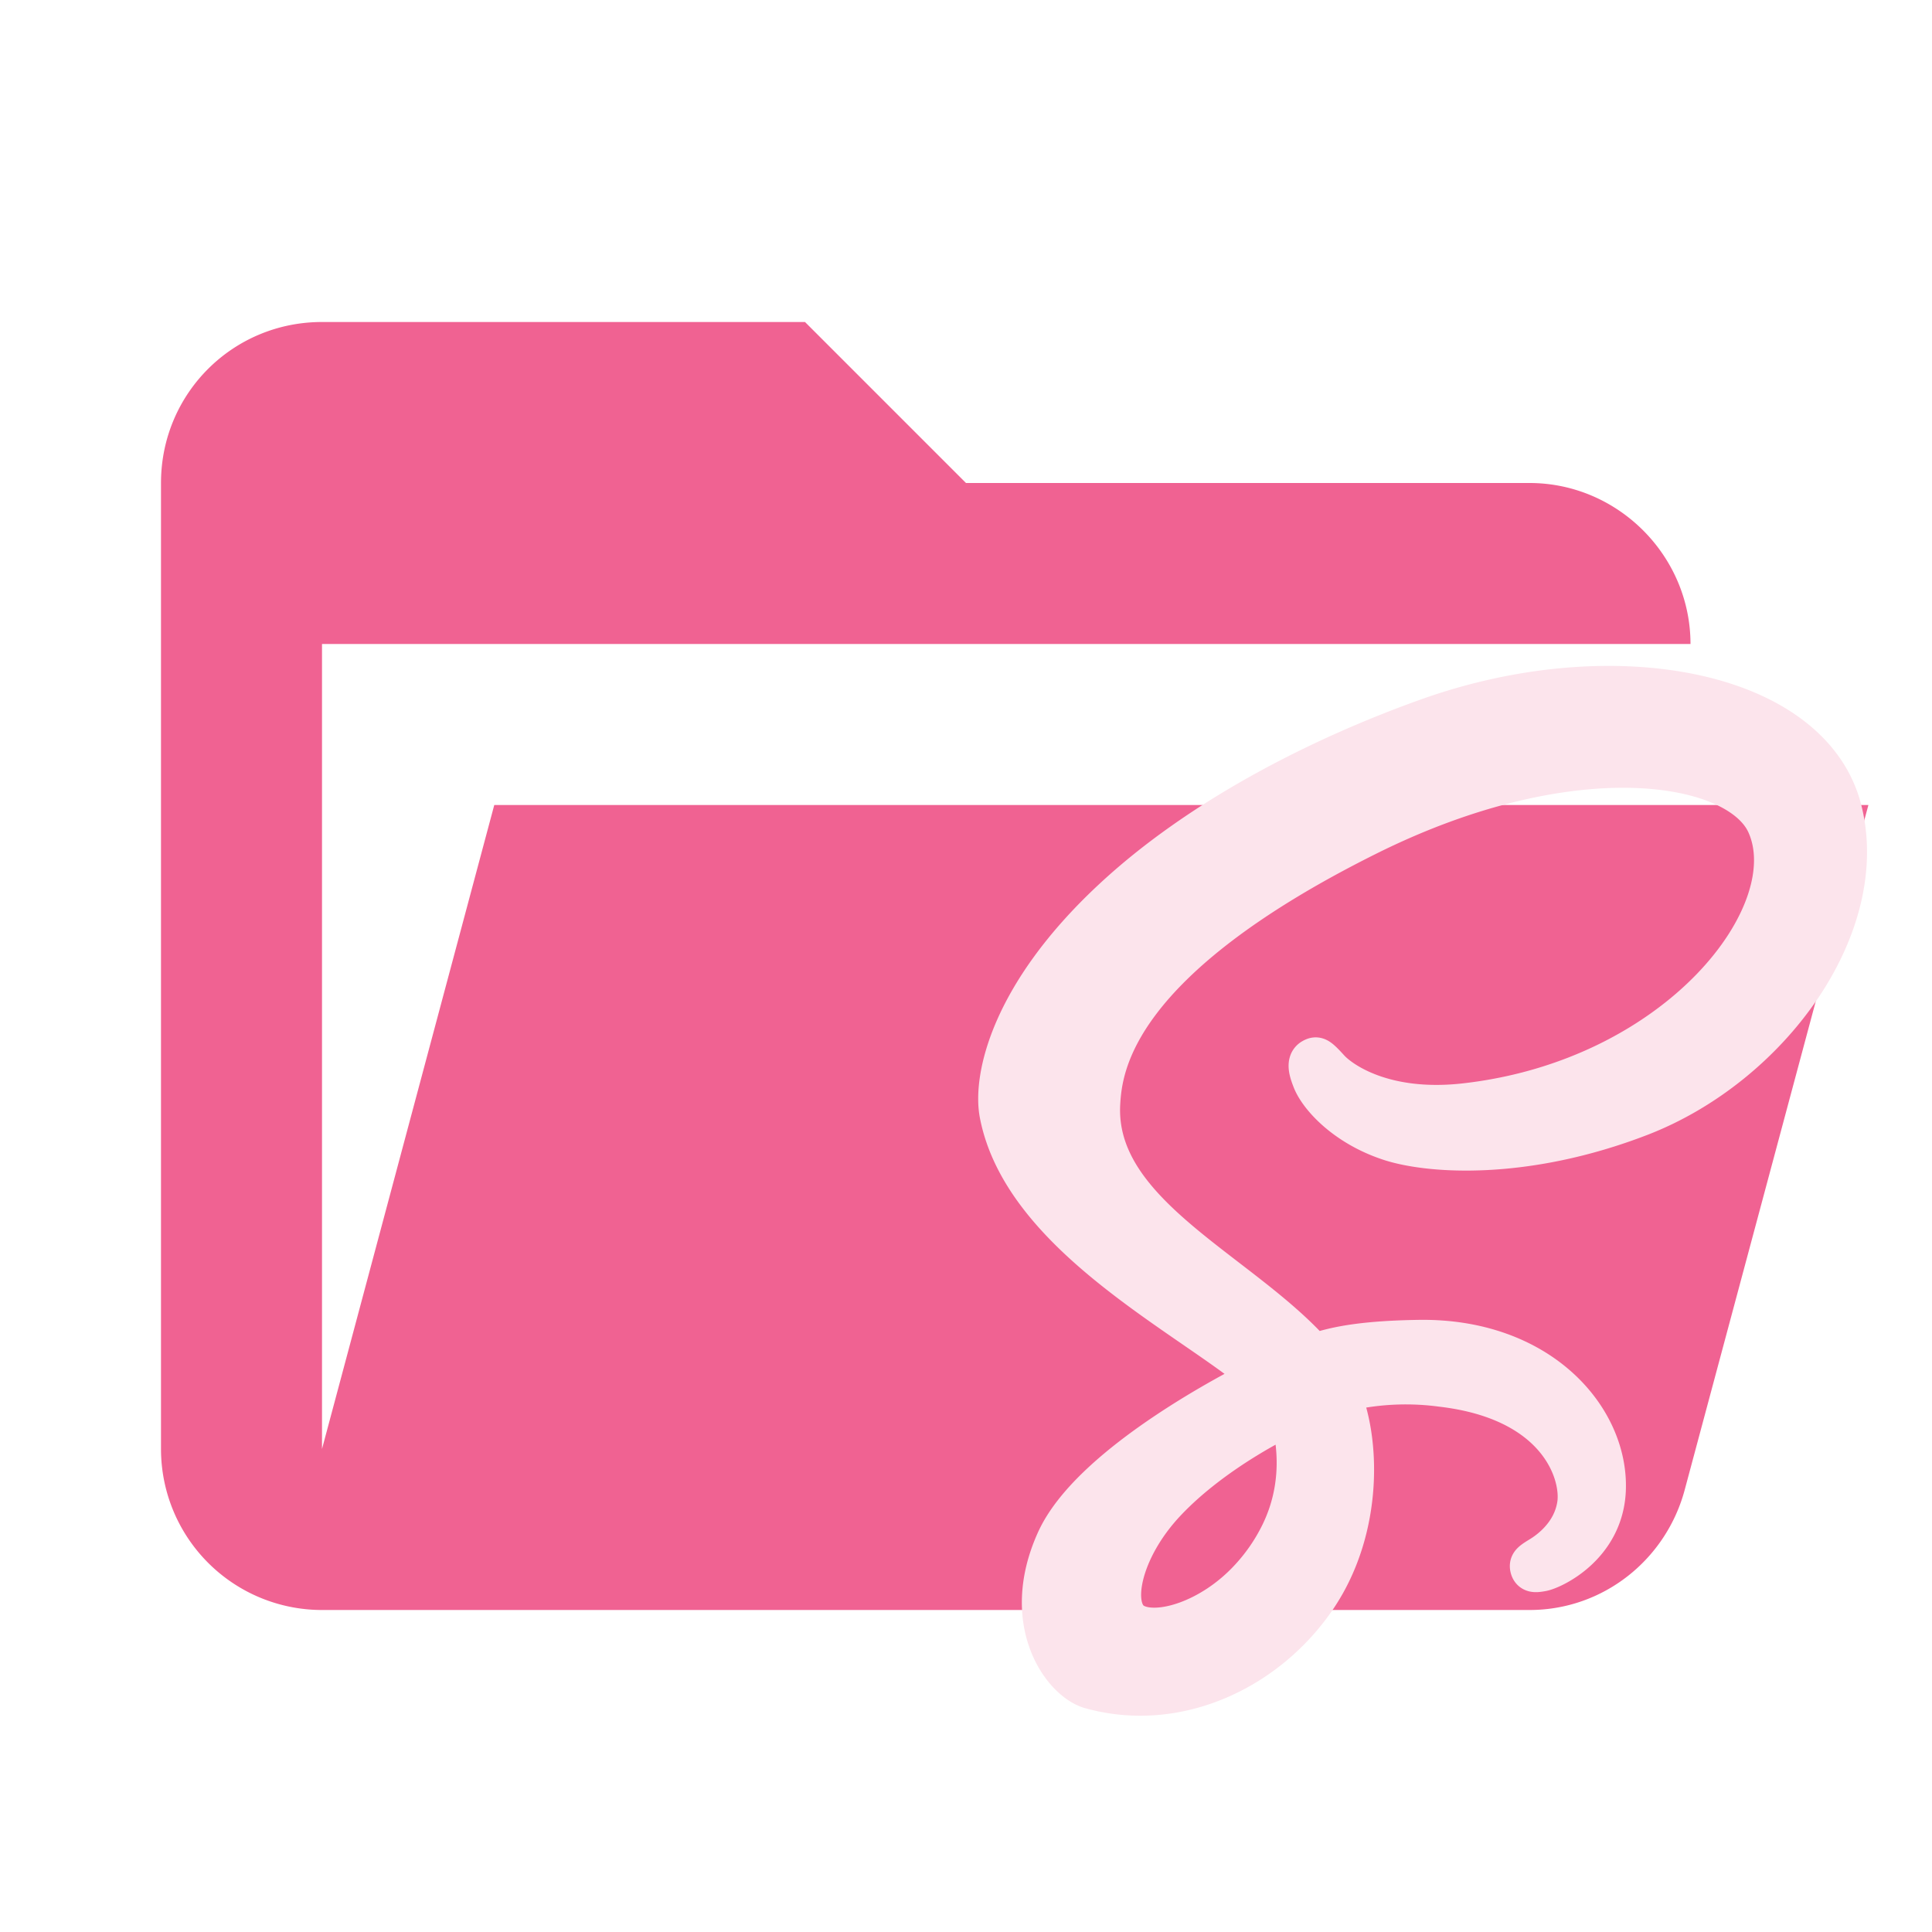 <svg clip-rule="evenodd" stroke-linejoin="round" stroke-miterlimit="1.414" viewBox="0 0 24 24" xmlns="http://www.w3.org/2000/svg"><path d="M19 20H4a2 2 0 01-2-2V6c0-1.11.89-2 2-2h6l2 2h7c1.097 0 2 .903 2 2H4v10l2.14-8h17.07l-2.28 8.5c-.23.87-1.01 1.5-1.93 1.5z" fill="#f06292"/><path d="M22.877 10.057c-.376-1.473-2.818-1.957-5.13-1.136-1.376.49-2.864 1.256-3.935 2.258-1.274 1.19-1.477 2.227-1.393 2.66.295 1.528 2.39 2.527 3.25 3.268v.005c-.254.124-2.111 1.065-2.546 2.026-.459 1.014.073 1.741.425 1.84 1.09.303 2.21-.243 2.812-1.14.58-.866.532-1.984.28-2.54a3.345 3.345 0 011.269-.073c1.455.17 1.74 1.078 1.686 1.459s-.36.59-.462.652-.133.085-.125.132c.013.068.06.066.147.05.12-.02.763-.308.791-1.01.035-.89-.818-1.888-2.33-1.861-.623.01-1.014.07-1.297.175-.021-.024-.042-.048-.065-.071-.934-.997-2.662-1.703-2.589-3.043.027-.488.196-1.771 3.32-3.328 2.56-1.275 4.608-.924 4.962-.146.506 1.11-1.095 3.176-3.752 3.474-1.013.113-1.546-.28-1.679-.425-.14-.154-.16-.161-.212-.132-.085.047-.031.182 0 .264.08.206.405.572.96.754.488.16 1.677.249 3.115-.307 1.61-.624 2.867-2.357 2.498-3.805zm-6.85 7.507c.12.446.107.863-.018 1.24a1.995 1.995 0 01-.1.245 2.32 2.32 0 01-.382.558c-.482.526-1.155.725-1.444.557-.312-.18-.156-.922.403-1.512.6-.636 1.466-1.044 1.466-1.044l-.002-.003.076-.041z" fill="#fce4ec" stroke-miterlimit="4" stroke-width=".502" stroke="#fce4ec"/></svg>
